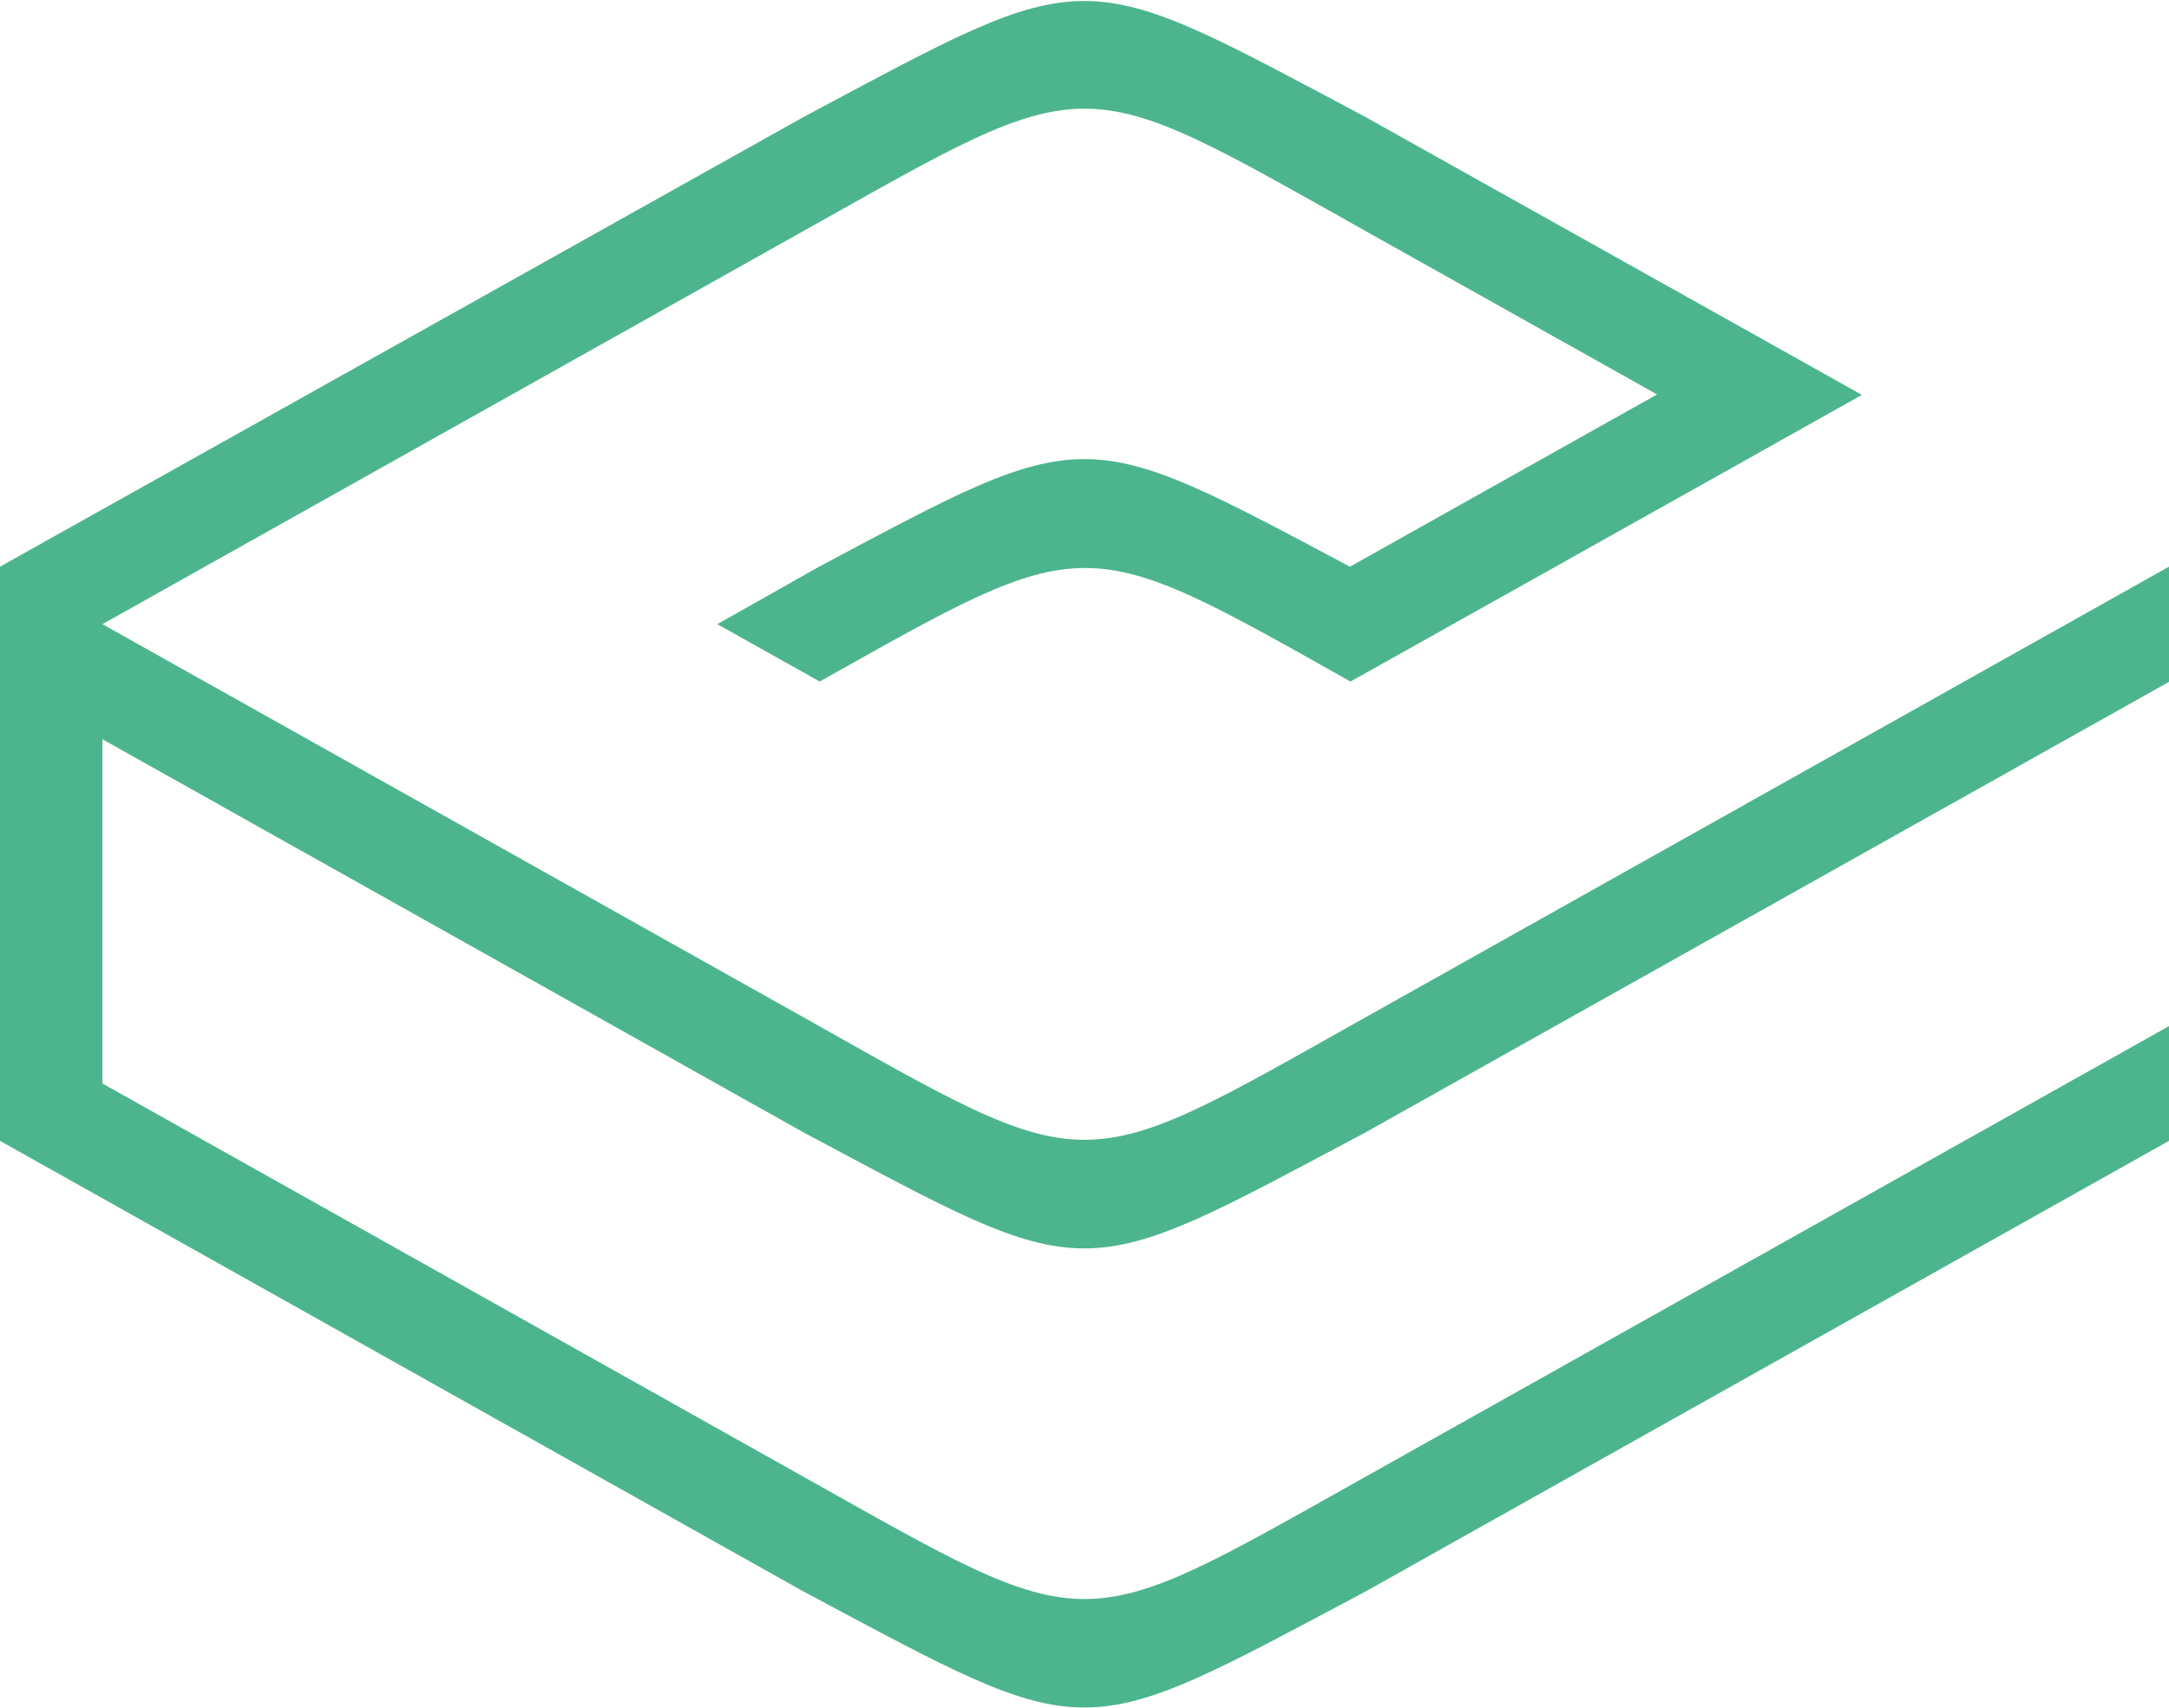 <svg xmlns="http://www.w3.org/2000/svg" viewBox="0 0 196.55 154.77"><defs><style>.cls-1{fill:#4cb58e;fill-rule:evenodd;}</style></defs><title>Recurso 6</title><g id="Capa_2" data-name="Capa 2"><g id="Capa_1-2" data-name="Capa 1"><path class="cls-1" d="M0,51.36V61.77H0V93H0V103.4l72.84,40.86c26.29,14,24.53,14,50.87,0l72.84-40.86V93l-72.84,40.86c-26.32,14.75-24.55,14.76-50.87,0L9.28,98.2h0V67l63.56,35.65c26.29,14,24.53,14,50.87,0l72.84-40.85V51.36L123.71,92.22C97.39,107,99.16,107,72.84,92.22L9.28,56.57h0L72.84,20.92c26.32-14.76,24.55-14.76,50.87,0h0l26.45,14.83L122.33,51.36v0c-24.45-13-23.71-13-48.1,0v0L65,56.57l9.28,5.2c24.42-13.72,23.68-13.72,48.1,0h0l9.28-5.2L159.44,41l9.28-5.21-9.28-5.2-35.73-20h0c-26.34-14-24.58-14-50.87,0h0Z"/></g></g></svg>